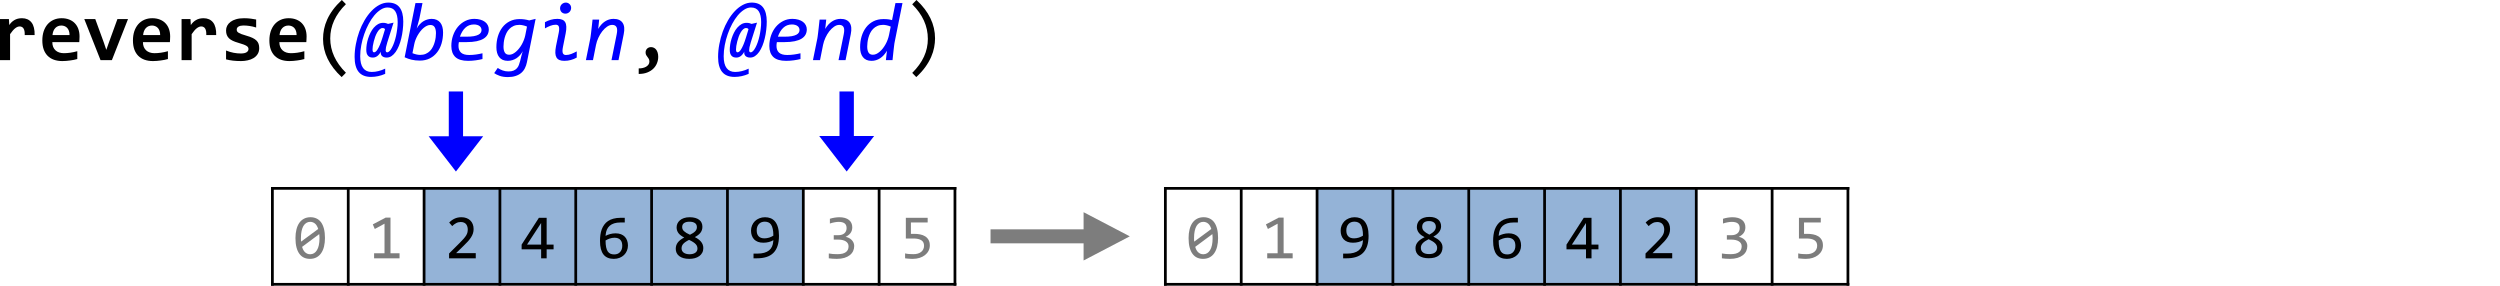 <?xml version="1.0" encoding="UTF-8" standalone="no"?>
<svg
   xmlns:dc="http://purl.org/dc/elements/1.1/"
   xmlns:cc="http://creativecommons.org/ns#"
   xmlns:rdf="http://www.w3.org/1999/02/22-rdf-syntax-ns#"
   xmlns:svg="http://www.w3.org/2000/svg"
   xmlns="http://www.w3.org/2000/svg"
   xmlns:xlink="http://www.w3.org/1999/xlink"
   xmlns:sodipodi="http://sodipodi.sourceforge.net/DTD/sodipodi-0.dtd"
   xmlns:inkscape="http://www.inkscape.org/namespaces/inkscape"
   width="907.078pt"
   height="103.652pt"
   viewBox="0 0 907.078 103.652"
   version="1.1"
   id="svg307"
   sodipodi:docname="reverse_thumb.svg"
   inkscape:version="0.92.5 (2060ec1f9f, 2020-04-08)">
  <sodipodi:namedview
     pagecolor="#ffffff"
     bordercolor="#666666"
     borderopacity="1"
     objecttolerance="10"
     gridtolerance="10"
     guidetolerance="10"
     inkscape:pageopacity="0"
     inkscape:pageshadow="2"
     inkscape:window-width="640"
     inkscape:window-height="480"
     id="namedview309"
     showgrid="false"
     inkscape:zoom="0.28608281"
     inkscape:cx="591.59918"
     inkscape:cy="-4.2937503"
     inkscape:window-x="72"
     inkscape:window-y="31"
     inkscape:window-maximized="0"
     inkscape:current-layer="svg307" />
  <defs
     id="defs97">
    <g
       id="g92">
      <symbol
         overflow="visible"
         id="glyph0-0"
         style="overflow:visible">
        <path
           style="stroke:none"
           d="M 15.359,-19.141 V 0 H 1.141 v -19.141 z m -2.125,17.188 v -15.25 h -10 v 15.25 z M 12.062,-12.219 c 0,0.543 -0.102,1.039 -0.297,1.484 -0.188,0.449 -0.461,0.84 -0.812,1.172 -0.355,0.324 -0.793,0.578 -1.312,0.766 -0.512,0.18 -1.086,0.266 -1.719,0.266 L 7.844,-6.578 H 5.812 l -0.172,-3.781 H 7.438 c 0.719,0 1.238,-0.16 1.562,-0.484 0.32,-0.32 0.484,-0.707 0.484,-1.156 0,-0.301 -0.074,-0.586 -0.219,-0.859 -0.148,-0.27 -0.375,-0.504 -0.688,-0.703 C 8.273,-13.77 7.883,-13.93 7.406,-14.047 6.938,-14.16 6.379,-14.219 5.734,-14.219 h -0.844 v -2.219 h 0.812 c 1.113,0 2.07,0.121 2.875,0.359 0.801,0.242 1.457,0.559 1.969,0.953 0.52,0.387 0.898,0.836 1.141,1.344 0.25,0.512 0.375,1.031 0.375,1.562 z m -3.641,8.047 c 0,0.211 -0.043,0.406 -0.125,0.594 -0.086,0.188 -0.199,0.355 -0.344,0.5 C 7.805,-2.941 7.633,-2.832 7.438,-2.75 7.25,-2.676 7.051,-2.641 6.844,-2.641 c -0.219,0 -0.43,-0.035 -0.625,-0.109 -0.188,-0.082 -0.355,-0.191 -0.5,-0.328 -0.148,-0.145 -0.262,-0.312 -0.344,-0.5 -0.086,-0.188 -0.125,-0.383 -0.125,-0.594 0,-0.219 0.039,-0.422 0.125,-0.609 0.082,-0.188 0.195,-0.348 0.344,-0.484 0.145,-0.145 0.312,-0.258 0.5,-0.344 0.195,-0.082 0.406,-0.125 0.625,-0.125 0.207,0 0.406,0.043 0.594,0.125 0.195,0.086 0.367,0.199 0.516,0.344 0.145,0.137 0.258,0.297 0.344,0.484 0.082,0.188 0.125,0.391 0.125,0.609 z m 0,0"
           id="path2"
           inkscape:connector-curvature="0" />
      </symbol>
      <symbol
         overflow="visible"
         id="glyph0-1"
         style="overflow:visible">
        <path
           style="stroke:none"
           d="m 11.609,-9.094 c 0.02,-0.562 -0.008,-1.035 -0.078,-1.422 -0.074,-0.395 -0.195,-0.719 -0.359,-0.969 -0.156,-0.25 -0.355,-0.43 -0.594,-0.547 -0.23,-0.125 -0.496,-0.188 -0.797,-0.188 -0.523,0 -1.062,0.219 -1.625,0.656 -0.562,0.438 -1.184,1.152 -1.859,2.141 V 0 H 2.641 V -14.891 H 5.875 L 6,-12.719 c 0.25,-0.375 0.523,-0.711 0.828,-1.016 0.312,-0.301 0.656,-0.562 1.031,-0.781 0.375,-0.227 0.789,-0.398 1.25,-0.516 0.457,-0.113 0.961,-0.172 1.516,-0.172 0.75,0 1.41,0.133 1.984,0.391 0.582,0.262 1.07,0.648 1.469,1.156 0.395,0.5 0.688,1.137 0.875,1.906 0.195,0.762 0.281,1.648 0.25,2.656 z m 0,0"
           id="path5"
           inkscape:connector-curvature="0" />
      </symbol>
      <symbol
         overflow="visible"
         id="glyph0-2"
         style="overflow:visible">
        <path
           style="stroke:none"
           d="m 15,-8.578 c 0,0.242 -0.012,0.559 -0.031,0.953 -0.012,0.387 -0.031,0.75 -0.062,1.094 H 5.125 c 0,0.656 0.098,1.234 0.297,1.734 0.207,0.492 0.492,0.906 0.859,1.25 0.363,0.336 0.801,0.59 1.312,0.766 0.508,0.18 1.078,0.266 1.703,0.266 0.727,0 1.504,-0.055 2.328,-0.172 0.82,-0.113 1.676,-0.297 2.562,-0.547 v 2.844 c -0.375,0.105 -0.789,0.203 -1.234,0.297 -0.449,0.086 -0.906,0.156 -1.375,0.219 -0.469,0.07 -0.945,0.125 -1.422,0.156 -0.48,0.039 -0.945,0.062 -1.391,0.062 -1.137,0 -2.156,-0.164 -3.062,-0.484 C 4.805,-0.461 4.047,-0.938 3.422,-1.562 2.797,-2.195 2.316,-2.977 1.984,-3.906 1.66,-4.832 1.5,-5.91 1.5,-7.141 c 0,-1.207 0.16,-2.305 0.484,-3.297 0.332,-0.988 0.801,-1.836 1.406,-2.547 0.613,-0.707 1.352,-1.254 2.219,-1.641 0.863,-0.383 1.828,-0.578 2.891,-0.578 1.051,0 1.984,0.168 2.797,0.5 0.812,0.324 1.488,0.777 2.031,1.359 0.551,0.586 0.969,1.281 1.25,2.094 C 14.859,-10.438 15,-9.547 15,-8.578 Z M 11.375,-9.094 c 0,-0.582 -0.078,-1.094 -0.234,-1.531 -0.156,-0.438 -0.371,-0.797 -0.641,-1.078 -0.262,-0.281 -0.574,-0.488 -0.938,-0.625 -0.355,-0.145 -0.734,-0.219 -1.141,-0.219 -0.898,0 -1.637,0.305 -2.219,0.906 C 5.629,-11.035 5.289,-10.188 5.188,-9.094 Z m 0,0"
           id="path8"
           inkscape:connector-curvature="0" />
      </symbol>
      <symbol
         overflow="visible"
         id="glyph0-3"
         style="overflow:visible">
        <path
           style="stroke:none"
           d="m 10.359,0 h -4.125 L 0.344,-14.891 h 3.984 l 3.078,8.438 0.922,2.734 0.922,-2.609 3.109,-8.562 h 3.844 z m 0,0"
           id="path11"
           inkscape:connector-curvature="0" />
      </symbol>
      <symbol
         overflow="visible"
         id="glyph0-4"
         style="overflow:visible">
        <path
           style="stroke:none"
           d="m 14.312,-4.375 c 0,0.844 -0.188,1.57 -0.562,2.172 -0.375,0.605 -0.875,1.094 -1.5,1.469 -0.617,0.375 -1.32,0.648 -2.109,0.812 C 9.359,0.254 8.555,0.344 7.734,0.344 6.641,0.344 5.648,0.289 4.766,0.188 3.891,0.082 3.062,-0.066 2.281,-0.266 v -3.219 c 0.914,0.375 1.832,0.652 2.75,0.828 0.914,0.168 1.781,0.25 2.594,0.25 0.938,0 1.633,-0.145 2.094,-0.438 0.469,-0.301 0.703,-0.691 0.703,-1.172 0,-0.219 -0.055,-0.422 -0.156,-0.609 C 10.172,-4.812 9.988,-4.988 9.719,-5.156 9.445,-5.332 9.066,-5.508 8.578,-5.688 8.098,-5.875 7.461,-6.078 6.672,-6.297 5.93,-6.504 5.285,-6.738 4.734,-7 4.18,-7.258 3.723,-7.562 3.359,-7.906 3.004,-8.258 2.734,-8.664 2.547,-9.125 2.367,-9.594 2.281,-10.141 2.281,-10.766 c 0,-0.602 0.133,-1.172 0.406,-1.703 0.281,-0.539 0.691,-1.016 1.234,-1.422 0.539,-0.406 1.211,-0.723 2.016,-0.953 0.812,-0.238 1.766,-0.359 2.859,-0.359 0.938,0 1.766,0.055 2.484,0.156 0.719,0.094 1.359,0.199 1.922,0.312 v 2.906 c -0.855,-0.27 -1.656,-0.457 -2.406,-0.562 -0.742,-0.113 -1.48,-0.172 -2.219,-0.172 -0.73,0 -1.32,0.133 -1.766,0.391 -0.438,0.262 -0.656,0.625 -0.656,1.094 0,0.23 0.039,0.434 0.125,0.609 0.094,0.18 0.266,0.352 0.516,0.516 0.258,0.156 0.617,0.328 1.078,0.516 0.469,0.18 1.086,0.375 1.859,0.594 0.852,0.242 1.57,0.5 2.156,0.781 0.594,0.281 1.066,0.602 1.422,0.953 0.352,0.344 0.609,0.742 0.766,1.188 0.156,0.449 0.234,0.965 0.234,1.547 z m 0,0"
           id="path14"
           inkscape:connector-curvature="0" />
      </symbol>
      <symbol
         overflow="visible"
         id="glyph1-0"
         style="overflow:visible">
        <path
           style="stroke:none"
           d="M 15.203,-19.141 V 0 H 1.297 v -19.141 z m -1.375,17.797 v -16.438 h -11.188 v 16.438 z m -2.125,-10.906 c 0,0.438 -0.078,0.867 -0.234,1.281 -0.156,0.418 -0.398,0.789 -0.719,1.109 -0.324,0.312 -0.734,0.57 -1.234,0.766 -0.5,0.188 -1.105,0.281 -1.812,0.281 L 7.641,-6.5 H 6.188 l -0.094,-3.703 h 1.672 c 1.406,0 2.109,-0.633 2.109,-1.906 0,-0.445 -0.105,-0.844 -0.312,-1.188 -0.199,-0.352 -0.484,-0.656 -0.859,-0.906 -0.375,-0.25 -0.824,-0.438 -1.344,-0.562 -0.523,-0.133 -1.094,-0.203 -1.719,-0.203 H 5.125 v -1.469 h 0.609 c 1.02,0 1.898,0.125 2.641,0.375 0.75,0.25 1.367,0.574 1.859,0.969 0.5,0.398 0.867,0.844 1.109,1.344 0.238,0.5 0.359,1 0.359,1.5 z M 6.906,-5.188 c 0.352,0 0.648,0.125 0.891,0.375 0.238,0.25 0.359,0.559 0.359,0.922 0,0.168 -0.031,0.328 -0.094,0.484 C 8,-3.25 7.91,-3.113 7.797,-3 c -0.117,0.105 -0.25,0.195 -0.406,0.266 -0.156,0.062 -0.32,0.094 -0.484,0.094 -0.18,0 -0.344,-0.031 -0.5,-0.094 C 6.258,-2.805 6.129,-2.895 6.016,-3 5.898,-3.113 5.805,-3.25 5.734,-3.406 c -0.062,-0.156 -0.094,-0.316 -0.094,-0.484 0,-0.176 0.031,-0.344 0.094,-0.5 0.07,-0.156 0.164,-0.289 0.281,-0.406 0.113,-0.125 0.242,-0.219 0.391,-0.281 0.156,-0.07 0.32,-0.109 0.5,-0.109 z m 0,0"
           id="path17"
           inkscape:connector-curvature="0" />
      </symbol>
      <symbol
         overflow="visible"
         id="glyph1-1"
         style="overflow:visible">
        <path
           style="stroke:none"
           d="m 11.141,6.156 c -4.5,-4.18 -6.75,-8.785 -6.75,-13.828 0,-1.188 0.117,-2.367 0.359,-3.547 0.238,-1.176 0.625,-2.352 1.156,-3.531 0.531,-1.188 1.234,-2.367 2.109,-3.547 0.875,-1.176 1.938,-2.348 3.188,-3.516 l 1.484,1.516 C 8.895,-16.555 7,-12.41 7,-7.859 c 0,2.262 0.477,4.438 1.438,6.531 0.957,2.082 2.375,4.051 4.25,5.906 z m 0,0"
           id="path20"
           inkscape:connector-curvature="0" />
      </symbol>
      <symbol
         overflow="visible"
         id="glyph1-2"
         style="overflow:visible">
        <path
           style="stroke:none"
           d="M 3.484,3 C 3.984,3.02 4.469,2.973 4.938,2.859 5.406,2.754 5.816,2.598 6.172,2.391 6.523,2.18 6.812,1.922 7.031,1.609 7.25,1.297 7.359,0.941 7.359,0.547 c 0,-0.418 -0.074,-0.75 -0.219,-1 C 6.992,-0.703 6.832,-0.938 6.656,-1.156 6.488,-1.375 6.332,-1.602 6.188,-1.844 6.051,-2.094 5.984,-2.422 5.984,-2.828 5.984,-3.035 6.02,-3.25 6.094,-3.469 6.176,-3.695 6.297,-3.898 6.453,-4.078 6.609,-4.266 6.812,-4.414 7.062,-4.531 c 0.25,-0.125 0.547,-0.188 0.891,-0.188 0.344,0 0.672,0.074 0.984,0.219 0.32,0.137 0.602,0.355 0.844,0.656 0.238,0.293 0.426,0.656 0.562,1.094 0.145,0.438 0.219,0.953 0.219,1.547 0,0.812 -0.152,1.586 -0.453,2.328 C 9.816,1.875 9.375,2.535 8.781,3.109 8.188,3.691 7.445,4.156 6.562,4.5 5.688,4.844 4.66,5.016 3.484,5.016 Z m 0,0"
           id="path23"
           inkscape:connector-curvature="0" />
      </symbol>
      <symbol
         overflow="visible"
         id="glyph1-3"
         style="overflow:visible">
        <path
           style="stroke:none"
           d=""
           id="path26"
           inkscape:connector-curvature="0" />
      </symbol>
      <symbol
         overflow="visible"
         id="glyph1-4"
         style="overflow:visible">
        <path
           style="stroke:none"
           d="m 5.344,-21.812 c 4.5,4.168 6.75,8.809 6.75,13.922 0,1.055 -0.109,2.148 -0.328,3.281 -0.211,1.125 -0.574,2.281 -1.094,3.469 C 10.16,0.047 9.469,1.25 8.594,2.469 7.719,3.695 6.613,4.926 5.281,6.156 L 3.812,4.641 c 1.906,-1.887 3.328,-3.855 4.266,-5.906 0.938,-2.051 1.406,-4.195 1.406,-6.438 0,-4.645 -1.891,-8.828 -5.672,-12.547 z m 0,0"
           id="path29"
           inkscape:connector-curvature="0" />
      </symbol>
      <symbol
         overflow="visible"
         id="glyph2-0"
         style="overflow:visible">
        <path
           style="stroke:none"
           d="M 17.516,-19.141 13.719,0 H -0.203 l 3.812,-19.141 z M 12.594,-1.344 15.859,-17.781 H 4.672 L 1.406,-1.344 Z M 7.438,-6.5 H 5.984 l 0.625,-3.703 h 1.375 c 0.551,0 1.008,-0.078 1.375,-0.234 0.375,-0.156 0.664,-0.352 0.875,-0.594 0.207,-0.238 0.352,-0.5 0.438,-0.781 0.082,-0.289 0.125,-0.562 0.125,-0.812 0,-0.375 -0.086,-0.703 -0.25,-0.984 -0.168,-0.289 -0.406,-0.535 -0.719,-0.734 C 9.523,-14.551 9.156,-14.707 8.719,-14.812 8.289,-14.914 7.805,-14.969 7.266,-14.969 H 6.609 L 6.875,-16.438 h 0.562 c 0.906,0 1.688,0.102 2.344,0.297 0.656,0.199 1.195,0.465 1.625,0.797 0.426,0.336 0.738,0.727 0.938,1.172 0.207,0.449 0.312,0.914 0.312,1.391 0,0.438 -0.086,0.891 -0.25,1.359 -0.168,0.469 -0.438,0.898 -0.812,1.281 -0.367,0.387 -0.844,0.703 -1.438,0.953 -0.594,0.25 -1.328,0.375 -2.203,0.375 z m -1.219,1.312 c 0.352,0 0.645,0.125 0.875,0.375 0.227,0.25 0.344,0.547 0.344,0.891 0,0.18 -0.039,0.344 -0.109,0.5 -0.074,0.156 -0.172,0.293 -0.297,0.406 -0.117,0.117 -0.25,0.211 -0.406,0.281 -0.156,0.062 -0.324,0.094 -0.5,0.094 -0.367,0 -0.664,-0.117 -0.891,-0.359 -0.23,-0.25 -0.344,-0.539 -0.344,-0.875 0,-0.176 0.031,-0.344 0.094,-0.5 0.07,-0.164 0.172,-0.305 0.297,-0.422 0.125,-0.125 0.266,-0.219 0.422,-0.281 C 5.867,-5.148 6.039,-5.188 6.219,-5.188 Z m 0,0"
           id="path32"
           inkscape:connector-curvature="0" />
      </symbol>
      <symbol
         overflow="visible"
         id="glyph2-1"
         style="overflow:visible">
        <path
           style="stroke:none"
           d="m 17.062,-14 c 0,1 -0.062,2.023 -0.188,3.062 -0.117,1.043 -0.293,2.047 -0.531,3.016 -0.23,0.969 -0.516,1.883 -0.859,2.734 -0.344,0.844 -0.742,1.586 -1.188,2.219 -0.449,0.637 -0.945,1.137 -1.484,1.5 -0.543,0.367 -1.133,0.547 -1.766,0.547 -0.43,0 -0.793,-0.062 -1.094,-0.188 -0.293,-0.125 -0.523,-0.285 -0.688,-0.484 C 9.098,-1.801 8.984,-2.035 8.922,-2.297 8.867,-2.555 8.875,-2.82 8.938,-3.094 c -0.406,0.75 -0.855,1.305 -1.344,1.656 -0.48,0.344 -1,0.516 -1.562,0.516 C 5.688,-0.922 5.363,-0.969 5.062,-1.062 4.77,-1.164 4.52,-1.328 4.312,-1.547 4.102,-1.766 3.938,-2.051 3.812,-2.406 3.695,-2.77 3.641,-3.219 3.641,-3.75 c 0,-0.582 0.051,-1.227 0.156,-1.938 0.113,-0.719 0.285,-1.438 0.516,-2.156 0.227,-0.727 0.516,-1.43 0.859,-2.109 0.344,-0.688 0.738,-1.289 1.188,-1.812 0.457,-0.531 0.969,-0.957 1.531,-1.281 0.57,-0.32 1.191,-0.484 1.859,-0.484 0.426,0 0.797,0.047 1.109,0.141 0.32,0.086 0.551,0.168 0.688,0.25 L 13.531,-13.594 11.25,-6.391 c -0.211,0.68 -0.359,1.246 -0.453,1.703 -0.086,0.449 -0.125,0.812 -0.125,1.094 0.008,0.281 0.062,0.48 0.156,0.594 0.102,0.117 0.234,0.172 0.391,0.172 0.289,0 0.586,-0.156 0.891,-0.469 0.301,-0.32 0.594,-0.754 0.875,-1.297 0.289,-0.551 0.562,-1.188 0.812,-1.906 0.25,-0.727 0.461,-1.492 0.641,-2.297 0.176,-0.812 0.316,-1.645 0.422,-2.5 0.113,-0.852 0.172,-1.688 0.172,-2.5 0,-1.727 -0.297,-3.039 -0.891,-3.938 -0.586,-0.906 -1.516,-1.359 -2.797,-1.359 -0.824,0 -1.641,0.262 -2.453,0.781 -0.812,0.512 -1.59,1.203 -2.328,2.078 -0.73,0.875 -1.406,1.898 -2.031,3.062 -0.625,1.168 -1.168,2.406 -1.625,3.719 -0.461,1.305 -0.82,2.648 -1.078,4.031 -0.262,1.375 -0.391,2.715 -0.391,4.016 0,1.926 0.352,3.359 1.062,4.297 0.707,0.938 1.734,1.406 3.078,1.406 0.438,0 0.852,-0.027 1.25,-0.078 C 7.234,4.164 7.633,4.086 8.031,3.984 8.426,3.891 8.828,3.77 9.234,3.625 9.641,3.477 10.062,3.301 10.5,3.094 V 4.984 C 8.801,5.723 7.094,6.094 5.375,6.094 c -2.012,0 -3.512,-0.605 -4.5,-1.812 -0.977,-1.211 -1.469,-3.016 -1.469,-5.422 0,-1.531 0.152,-3.078 0.453,-4.641 0.289,-1.57 0.703,-3.094 1.234,-4.562 0.531,-1.469 1.172,-2.836 1.922,-4.109 0.75,-1.281 1.578,-2.395 2.484,-3.344 0.906,-0.957 1.875,-1.707 2.906,-2.25 1.039,-0.551 2.109,-0.828 3.203,-0.828 1.852,0 3.223,0.586 4.109,1.75 0.895,1.156 1.344,2.867 1.344,5.125 z m -6.625,2.812 c -0.055,-0.125 -0.148,-0.227 -0.281,-0.312 -0.137,-0.094 -0.344,-0.141 -0.625,-0.141 -0.355,0 -0.695,0.148 -1.016,0.438 -0.324,0.281 -0.621,0.656 -0.891,1.125 -0.273,0.461 -0.516,0.98 -0.734,1.562 -0.211,0.586 -0.387,1.164 -0.531,1.734 -0.148,0.574 -0.262,1.121 -0.344,1.641 C 5.941,-4.629 5.906,-4.207 5.906,-3.875 c 0,0.375 0.047,0.648 0.141,0.812 0.094,0.156 0.234,0.234 0.422,0.234 0.164,0 0.359,-0.078 0.578,-0.234 C 7.266,-3.219 7.5,-3.5 7.75,-3.906 8.008,-4.312 8.285,-4.859 8.578,-5.547 8.879,-6.242 9.195,-7.133 9.531,-8.219 Z m 0,0"
           id="path35"
           inkscape:connector-curvature="0" />
      </symbol>
      <symbol
         overflow="visible"
         id="glyph2-2"
         style="overflow:visible">
        <path
           style="stroke:none"
           d="m 6.578,0.172 c -1.074,0 -2.062,-0.105 -2.969,-0.312 C 2.711,-0.359 1.863,-0.656 1.062,-1.031 L 4.984,-20.703 H 7.531 L 6.391,-15 5.438,-11.453 c 0.301,-0.551 0.645,-1.039 1.031,-1.469 0.395,-0.438 0.82,-0.805 1.281,-1.109 0.469,-0.301 0.961,-0.531 1.484,-0.688 0.52,-0.164 1.062,-0.25 1.625,-0.25 0.695,0 1.305,0.121 1.828,0.359 0.531,0.242 0.961,0.574 1.297,1 0.344,0.43 0.598,0.949 0.766,1.562 0.164,0.605 0.25,1.281 0.25,2.031 0,1.406 -0.184,2.73 -0.547,3.969 -0.367,1.23 -0.906,2.309 -1.625,3.234 -0.711,0.918 -1.59,1.648 -2.641,2.188 -1.055,0.531 -2.258,0.797 -3.609,0.797 z m 5.844,-9.953 c 0,-0.938 -0.164,-1.664 -0.484,-2.188 -0.312,-0.52 -0.828,-0.781 -1.547,-0.781 -0.43,0 -0.852,0.102 -1.266,0.297 -0.418,0.199 -0.828,0.469 -1.234,0.812 C 7.492,-11.305 7.113,-10.906 6.75,-10.438 6.395,-9.977 6.066,-9.488 5.766,-8.969 5.473,-8.445 5.219,-7.906 5,-7.344 4.789,-6.789 4.633,-6.242 4.531,-5.703 l -0.641,3.188 c 0.457,0.188 0.93,0.34 1.422,0.453 0.488,0.117 0.941,0.172 1.359,0.172 0.789,0 1.484,-0.133 2.078,-0.406 0.602,-0.27 1.113,-0.625 1.531,-1.062 0.426,-0.445 0.773,-0.953 1.047,-1.516 0.281,-0.57 0.5,-1.148 0.656,-1.734 0.164,-0.582 0.281,-1.148 0.344,-1.703 0.062,-0.551 0.094,-1.039 0.094,-1.469 z m 0,0"
           id="path38"
           inkscape:connector-curvature="0" />
      </symbol>
      <symbol
         overflow="visible"
         id="glyph2-3"
         style="overflow:visible">
        <path
           style="stroke:none"
           d="m 4.234,-6.531 c -0.055,0.25 -0.09,0.492 -0.109,0.719 -0.023,0.219 -0.031,0.438 -0.031,0.656 0,1.062 0.312,1.883 0.938,2.453 0.633,0.562 1.617,0.844 2.953,0.844 0.852,0 1.703,-0.062 2.547,-0.188 0.852,-0.125 1.609,-0.27 2.266,-0.438 v 2.094 c -0.73,0.188 -1.555,0.344 -2.469,0.469 -0.906,0.125 -1.828,0.188 -2.766,0.188 -2.074,0 -3.605,-0.457 -4.594,-1.375 C 1.988,-2.035 1.5,-3.375 1.5,-5.125 c 0,-1.352 0.207,-2.625 0.625,-3.812 0.414,-1.188 0.992,-2.227 1.734,-3.125 0.75,-0.895 1.633,-1.602 2.656,-2.125 1.02,-0.52 2.129,-0.781 3.328,-0.781 0.832,0 1.57,0.102 2.219,0.297 0.645,0.188 1.191,0.453 1.641,0.797 0.457,0.344 0.801,0.75 1.031,1.219 0.238,0.461 0.359,0.961 0.359,1.5 0,0.699 -0.152,1.336 -0.453,1.906 -0.305,0.562 -0.777,1.047 -1.422,1.453 -0.648,0.406 -1.484,0.719 -2.516,0.938 -1.023,0.219 -2.262,0.328 -3.719,0.328 z M 6.953,-8.5 c 1.082,0 1.977,-0.062 2.688,-0.188 0.707,-0.133 1.27,-0.312 1.688,-0.531 0.414,-0.227 0.707,-0.488 0.875,-0.781 0.164,-0.289 0.25,-0.594 0.25,-0.906 0,-0.281 -0.059,-0.539 -0.172,-0.781 -0.105,-0.25 -0.273,-0.461 -0.5,-0.641 -0.23,-0.188 -0.516,-0.332 -0.859,-0.438 -0.344,-0.113 -0.75,-0.172 -1.219,-0.172 -0.637,0 -1.219,0.105 -1.75,0.312 -0.523,0.211 -0.992,0.512 -1.406,0.906 C 6.129,-11.332 5.758,-10.863 5.438,-10.312 5.113,-9.77 4.836,-9.164 4.609,-8.5 Z m 0,0"
           id="path41"
           inkscape:connector-curvature="0" />
      </symbol>
      <symbol
         overflow="visible"
         id="glyph2-4"
         style="overflow:visible">
        <path
           style="stroke:none"
           d="m 9.969,0.297 c 0.145,-0.633 0.297,-1.25 0.453,-1.844 0.164,-0.602 0.328,-1.164 0.484,-1.688 -0.293,0.543 -0.637,1.031 -1.031,1.469 -0.398,0.438 -0.824,0.809 -1.281,1.109 -0.461,0.293 -0.953,0.516 -1.484,0.672 -0.523,0.164 -1.059,0.25 -1.609,0.25 -0.711,0 -1.324,-0.117 -1.844,-0.344 C 3.133,-0.316 2.703,-0.656 2.359,-1.094 2.016,-1.531 1.758,-2.051 1.594,-2.656 c -0.168,-0.602 -0.25,-1.273 -0.25,-2.016 0,-1.406 0.18,-2.723 0.547,-3.953 0.375,-1.238 0.914,-2.32 1.625,-3.25 0.707,-0.926 1.586,-1.66 2.641,-2.203 1.051,-0.539 2.258,-0.812 3.625,-0.812 0.633,0 1.238,0.043 1.812,0.125 0.582,0.086 1.133,0.203 1.656,0.359 l 2.328,-0.562 -3.156,15.75 C 12.266,1.57 12.02,2.289 11.688,2.938 11.363,3.594 10.922,4.16 10.359,4.641 9.805,5.117 9.125,5.488 8.312,5.75 7.508,6.02 6.578,6.156 5.516,6.156 4.367,6.156 3.375,6.004 2.531,5.703 1.695,5.398 1.035,5.07 0.547,4.719 l 1.281,-1.875 c 0.562,0.375 1.16,0.676 1.797,0.906 0.633,0.238 1.336,0.359 2.109,0.359 0.758,0 1.379,-0.105 1.859,-0.312 C 8.082,3.586 8.484,3.305 8.797,2.953 9.109,2.609 9.348,2.207 9.516,1.75 9.691,1.289 9.844,0.805 9.969,0.297 Z m -6.047,-5.219 c 0,0.93 0.16,1.656 0.484,2.188 0.32,0.523 0.848,0.781 1.578,0.781 0.414,0 0.832,-0.094 1.25,-0.281 0.414,-0.195 0.82,-0.469 1.219,-0.812 0.395,-0.344 0.773,-0.742 1.141,-1.203 0.363,-0.457 0.691,-0.945 0.984,-1.469 0.289,-0.52 0.539,-1.055 0.75,-1.609 0.219,-0.562 0.383,-1.117 0.5,-1.672 l 0.625,-3.172 c -0.461,-0.195 -0.934,-0.348 -1.422,-0.453 -0.48,-0.113 -0.922,-0.172 -1.328,-0.172 -0.805,0 -1.508,0.137 -2.109,0.406 -0.594,0.273 -1.105,0.625 -1.531,1.062 -0.43,0.438 -0.781,0.938 -1.062,1.5 C 4.727,-9.266 4.508,-8.688 4.344,-8.094 4.188,-7.508 4.078,-6.938 4.016,-6.375 c -0.062,0.555 -0.094,1.039 -0.094,1.453 z m 0,0"
           id="path44"
           inkscape:connector-curvature="0" />
      </symbol>
      <symbol
         overflow="visible"
         id="glyph2-5"
         style="overflow:visible">
        <path
           style="stroke:none"
           d="m 7.953,-18.781 c 0,-0.301 0.051,-0.578 0.156,-0.828 0.113,-0.258 0.266,-0.477 0.453,-0.656 0.188,-0.188 0.406,-0.332 0.656,-0.438 0.258,-0.113 0.535,-0.172 0.828,-0.172 0.281,0 0.535,0.055 0.766,0.156 0.238,0.105 0.441,0.246 0.609,0.422 0.176,0.168 0.312,0.371 0.406,0.609 0.094,0.23 0.141,0.477 0.141,0.734 0,0.305 -0.059,0.586 -0.172,0.844 -0.105,0.25 -0.25,0.469 -0.438,0.656 -0.188,0.18 -0.414,0.324 -0.672,0.438 -0.25,0.105 -0.523,0.156 -0.812,0.156 -0.281,0 -0.543,-0.051 -0.781,-0.156 -0.242,-0.102 -0.445,-0.238 -0.609,-0.406 C 8.316,-17.598 8.188,-17.801 8.094,-18.031 8,-18.27 7.953,-18.52 7.953,-18.781 Z M 14,-0.922 c -0.668,0.375 -1.375,0.668 -2.125,0.875 -0.75,0.207 -1.547,0.312 -2.391,0.312 -0.699,0 -1.281,-0.102 -1.75,-0.297 C 7.266,-0.227 6.906,-0.535 6.656,-0.953 6.406,-1.379 6.266,-1.926 6.234,-2.594 6.211,-3.258 6.289,-4.066 6.469,-5.016 l 1,-4.922 c 0.113,-0.551 0.164,-1.016 0.156,-1.391 0,-0.375 -0.047,-0.672 -0.141,-0.891 -0.094,-0.227 -0.242,-0.391 -0.438,-0.484 -0.188,-0.094 -0.406,-0.141 -0.656,-0.141 -0.668,0 -1.324,0.133 -1.969,0.391 -0.648,0.25 -1.297,0.562 -1.953,0.938 v -2.25 c 0.664,-0.375 1.375,-0.664 2.125,-0.875 0.75,-0.219 1.547,-0.328 2.391,-0.328 0.695,0 1.281,0.102 1.75,0.297 0.469,0.188 0.828,0.496 1.078,0.922 0.25,0.43 0.383,0.977 0.406,1.641 0.031,0.656 -0.047,1.461 -0.234,2.406 L 9,-4.781 c -0.117,0.574 -0.172,1.047 -0.172,1.422 0,0.367 0.051,0.664 0.156,0.891 0.102,0.219 0.25,0.375 0.438,0.469 0.188,0.094 0.406,0.141 0.656,0.141 0.664,0 1.32,-0.129 1.969,-0.391 C 12.691,-2.508 13.344,-2.816 14,-3.172 Z m 0,0"
           id="path47"
           inkscape:connector-curvature="0" />
      </symbol>
      <symbol
         overflow="visible"
         id="glyph2-6"
         style="overflow:visible">
        <path
           style="stroke:none"
           d="m 2.438,-7.953 c 0.031,-0.188 0.066,-0.43 0.109,-0.734 0.051,-0.301 0.102,-0.707 0.156,-1.219 0.062,-0.508 0.133,-1.156 0.219,-1.938 0.094,-0.781 0.195,-1.734 0.312,-2.859 h 2.406 L 5.281,-11.312 c 0.676,-1.176 1.488,-2.078 2.438,-2.703 0.957,-0.633 1.992,-0.953 3.109,-0.953 1.551,0 2.648,0.469 3.297,1.406 0.656,0.938 0.797,2.32 0.422,4.141 L 12.656,0 H 10.109 L 12,-9.391 c 0.238,-1.188 0.219,-2.047 -0.062,-2.578 -0.273,-0.539 -0.797,-0.812 -1.578,-0.812 -0.625,0 -1.25,0.219 -1.875,0.656 C 7.867,-11.695 7.289,-11.141 6.75,-10.453 6.219,-9.766 5.754,-8.988 5.359,-8.125 4.961,-7.27 4.676,-6.41 4.5,-5.547 L 3.391,0 h -2.562 z m 0,0"
           id="path50"
           inkscape:connector-curvature="0" />
      </symbol>
      <symbol
         overflow="visible"
         id="glyph2-7"
         style="overflow:visible">
        <path
           style="stroke:none"
           d="m 9.781,-14.891 c 0.707,0 1.301,0.031 1.781,0.094 0.488,0.062 0.945,0.156 1.375,0.281 l 1.234,-6.188 H 16.719 L 13.922,-6.75 c -0.043,0.188 -0.09,0.434 -0.141,0.734 -0.043,0.305 -0.094,0.711 -0.156,1.219 -0.055,0.512 -0.125,1.156 -0.219,1.938 C 13.32,-2.086 13.223,-1.133 13.109,0 h -2.406 l 0.375,-3.391 c -0.68,1.18 -1.5,2.086 -2.469,2.719 -0.961,0.625 -1.996,0.938 -3.109,0.938 -0.711,0 -1.324,-0.117 -1.844,-0.344 C 3.133,-0.316 2.703,-0.656 2.359,-1.094 2.016,-1.531 1.758,-2.051 1.594,-2.656 c -0.168,-0.602 -0.25,-1.273 -0.25,-2.016 0,-1.406 0.18,-2.723 0.547,-3.953 0.375,-1.238 0.914,-2.32 1.625,-3.25 0.707,-0.926 1.586,-1.66 2.641,-2.203 1.051,-0.539 2.258,-0.812 3.625,-0.812 z m -5.859,9.969 c 0,0.93 0.16,1.656 0.484,2.188 0.32,0.523 0.848,0.781 1.578,0.781 0.414,0 0.832,-0.094 1.25,-0.281 0.414,-0.195 0.82,-0.469 1.219,-0.812 0.406,-0.344 0.785,-0.742 1.141,-1.203 0.363,-0.469 0.691,-0.969 0.984,-1.5 0.301,-0.531 0.555,-1.086 0.766,-1.672 0.219,-0.582 0.383,-1.16 0.5,-1.734 l 0.609,-3.016 c -0.461,-0.195 -0.934,-0.348 -1.422,-0.453 -0.48,-0.113 -0.922,-0.172 -1.328,-0.172 -0.805,0 -1.508,0.137 -2.109,0.406 -0.594,0.273 -1.105,0.625 -1.531,1.062 -0.43,0.438 -0.781,0.938 -1.062,1.5 C 4.727,-9.266 4.508,-8.688 4.344,-8.094 4.188,-7.508 4.078,-6.938 4.016,-6.375 c -0.062,0.555 -0.094,1.039 -0.094,1.453 z m 0,0"
           id="path53"
           inkscape:connector-curvature="0" />
      </symbol>
      <symbol
         overflow="visible"
         id="glyph3-0"
         style="overflow:visible">
        <path
           style="stroke:none"
           d="M 11.688,-14.703 V 0 H 0.984 V -14.703 Z M 10.625,-1.031 v -12.625 H 2.031 v 12.625 z m -1.641,-8.375 c 0,0.336 -0.062,0.664 -0.188,0.984 C 8.68,-8.098 8.5,-7.816 8.25,-7.578 8.008,-7.336 7.695,-7.145 7.312,-7 6.926,-6.852 6.461,-6.781 5.922,-6.781 L 5.875,-5 H 4.75 L 4.688,-7.828 h 1.281 c 1.07,0 1.609,-0.492 1.609,-1.484 0,-0.332 -0.078,-0.633 -0.234,-0.906 -0.156,-0.27 -0.383,-0.5 -0.672,-0.688 -0.281,-0.195 -0.625,-0.344 -1.031,-0.438 C 5.242,-11.445 4.805,-11.5 4.328,-11.5 H 3.938 v -1.125 h 0.469 c 0.781,0 1.457,0.102 2.031,0.297 0.57,0.188 1.047,0.434 1.422,0.734 0.383,0.305 0.664,0.648 0.844,1.031 0.188,0.387 0.281,0.773 0.281,1.156 z m -3.688,5.422 c 0.281,0 0.508,0.102 0.688,0.297 0.188,0.188 0.281,0.418 0.281,0.688 0,0.137 -0.027,0.266 -0.078,0.391 -0.043,0.117 -0.109,0.215 -0.203,0.297 -0.086,0.086 -0.188,0.152 -0.312,0.203 -0.117,0.055 -0.242,0.078 -0.375,0.078 -0.137,0 -0.262,-0.023 -0.375,-0.078 C 4.805,-2.16 4.703,-2.227 4.609,-2.312 4.523,-2.395 4.457,-2.492 4.406,-2.609 4.352,-2.734 4.328,-2.863 4.328,-3 c 0,-0.133 0.023,-0.258 0.078,-0.375 0.051,-0.125 0.117,-0.227 0.203,-0.312 0.094,-0.094 0.195,-0.164 0.312,-0.219 0.113,-0.051 0.238,-0.078 0.375,-0.078 z m 0,0"
           id="path56"
           inkscape:connector-curvature="0" />
      </symbol>
      <symbol
         overflow="visible"
         id="glyph3-1"
         style="overflow:visible">
        <path
           style="stroke:none"
           d="m 11.688,-7.344 c 0,1.125 -0.117,2.152 -0.344,3.078 C 11.113,-3.336 10.77,-2.539 10.312,-1.875 9.863,-1.219 9.297,-0.707 8.609,-0.344 7.93,0.02 7.133,0.203 6.219,0.203 c -0.781,0 -1.496,-0.148 -2.141,-0.438 -0.648,-0.301 -1.199,-0.758 -1.656,-1.375 -0.461,-0.613 -0.812,-1.395 -1.062,-2.344 -0.25,-0.957 -0.375,-2.086 -0.375,-3.391 0,-1.125 0.113,-2.148 0.344,-3.078 0.227,-0.938 0.566,-1.734 1.016,-2.391 0.457,-0.664 1.031,-1.18 1.719,-1.547 0.688,-0.363 1.484,-0.547 2.391,-0.547 0.781,0 1.492,0.152 2.141,0.453 0.645,0.293 1.195,0.746 1.656,1.359 0.457,0.617 0.812,1.402 1.062,2.359 0.25,0.949 0.375,2.078 0.375,3.391 z m -1.984,0.062 c 0,-0.25 -0.012,-0.5 -0.031,-0.75 -0.023,-0.258 -0.043,-0.508 -0.062,-0.75 l -6.219,4.625 c 0.113,0.398 0.254,0.762 0.422,1.094 0.176,0.324 0.383,0.605 0.625,0.844 0.25,0.23 0.523,0.414 0.828,0.547 0.312,0.137 0.664,0.203 1.062,0.203 0.508,0 0.973,-0.125 1.391,-0.375 0.414,-0.25 0.77,-0.617 1.062,-1.109 0.301,-0.488 0.531,-1.094 0.688,-1.812 C 9.625,-5.492 9.703,-6.332 9.703,-7.281 Z M 2.969,-7.422 c 0,0.242 0,0.477 0,0.703 0.008,0.23 0.023,0.453 0.047,0.672 l 6.219,-4.594 C 9.117,-11.023 8.973,-11.375 8.797,-11.688 8.629,-12.008 8.426,-12.281 8.188,-12.5 c -0.242,-0.227 -0.516,-0.406 -0.828,-0.531 -0.305,-0.133 -0.648,-0.203 -1.031,-0.203 -0.5,0 -0.961,0.125 -1.375,0.375 -0.418,0.25 -0.777,0.621 -1.078,1.109 -0.293,0.492 -0.516,1.102 -0.672,1.828 -0.156,0.719 -0.234,1.555 -0.234,2.5 z m 0,0"
           id="path59"
           inkscape:connector-curvature="0" />
      </symbol>
      <symbol
         overflow="visible"
         id="glyph3-2"
         style="overflow:visible">
        <path
           style="stroke:none"
           d="M 11.219,0 H 1.984 v -1.828 h 3.781 V -12.562 l -3.531,1.922 -0.719,-1.672 4.688,-2.469 H 7.938 v 12.953 h 3.281 z m 0,0"
           id="path62"
           inkscape:connector-curvature="0" />
      </symbol>
      <symbol
         overflow="visible"
         id="glyph3-3"
         style="overflow:visible">
        <path
           style="stroke:none"
           d="m 11.344,0 h -9.688 v -1.75 l 3.797,-3.781 c 0.625,-0.613 1.129,-1.145 1.516,-1.594 0.395,-0.457 0.703,-0.867 0.922,-1.234 0.219,-0.375 0.363,-0.727 0.438,-1.062 0.07,-0.332 0.109,-0.688 0.109,-1.062 0,-0.363 -0.055,-0.707 -0.156,-1.031 C 8.188,-11.836 8.039,-12.125 7.844,-12.375 c -0.199,-0.25 -0.461,-0.441 -0.781,-0.578 -0.324,-0.145 -0.715,-0.219 -1.172,-0.219 -0.617,0 -1.18,0.141 -1.688,0.422 -0.512,0.273 -0.98,0.625 -1.406,1.062 l -1.094,-1.281 c 0.562,-0.594 1.203,-1.062 1.922,-1.406 0.727,-0.352 1.57,-0.531 2.531,-0.531 0.656,0 1.25,0.102 1.781,0.297 0.539,0.188 1.004,0.469 1.391,0.844 0.395,0.367 0.695,0.812 0.906,1.344 0.219,0.531 0.328,1.133 0.328,1.797 0,0.562 -0.078,1.086 -0.234,1.562 -0.148,0.48 -0.375,0.961 -0.688,1.438 C 9.336,-7.145 8.957,-6.648 8.5,-6.141 8.039,-5.629 7.492,-5.07 6.859,-4.469 L 4.203,-1.875 h 7.141 z m 0,0"
           id="path65"
           inkscape:connector-curvature="0" />
      </symbol>
      <symbol
         overflow="visible"
         id="glyph3-4"
         style="overflow:visible">
        <path
           style="stroke:none"
           d="M 12.078,-3.25 H 9.562 V 0 h -2 V -3.25 H 0.484 V -4.969 L 6.75,-14.703 h 2.812 v 9.734 h 2.516 z M 7.562,-12.812 2.438,-4.969 h 5.125 z m 0,0"
           id="path68"
           inkscape:connector-curvature="0" />
      </symbol>
      <symbol
         overflow="visible"
         id="glyph3-5"
         style="overflow:visible">
        <path
           style="stroke:none"
           d="m 11.531,-4.656 c 0,0.68 -0.125,1.312 -0.375,1.906 -0.242,0.586 -0.59,1.102 -1.047,1.547 -0.449,0.438 -0.992,0.781 -1.625,1.031 -0.625,0.25 -1.328,0.375 -2.109,0.375 -0.805,0 -1.516,-0.133 -2.141,-0.391 C 3.609,-0.445 3.082,-0.844 2.656,-1.375 2.238,-1.914 1.922,-2.594 1.703,-3.406 c -0.211,-0.82 -0.312,-1.789 -0.312,-2.906 0,-0.75 0.047,-1.473 0.141,-2.172 0.094,-0.707 0.254,-1.375 0.484,-2 0.227,-0.625 0.531,-1.191 0.906,-1.703 0.375,-0.52 0.836,-0.969 1.391,-1.344 0.562,-0.375 1.219,-0.66 1.969,-0.859 0.758,-0.207 1.641,-0.312 2.641,-0.312 H 10.375 V -13 H 8.797 c -0.875,0 -1.637,0.105 -2.281,0.312 -0.648,0.211 -1.188,0.508 -1.625,0.891 -0.43,0.387 -0.762,0.852 -1,1.391 -0.23,0.543 -0.375,1.148 -0.438,1.812 L 3.406,-8.141 C 3.883,-8.41 4.43,-8.629 5.047,-8.797 5.66,-8.973 6.332,-9.062 7.062,-9.062 c 0.738,0 1.383,0.109 1.938,0.328 0.562,0.219 1.023,0.523 1.391,0.906 0.375,0.387 0.656,0.852 0.844,1.391 0.195,0.543 0.297,1.137 0.297,1.781 z m -2.062,0.125 C 9.469,-4.977 9.414,-5.383 9.312,-5.75 9.207,-6.113 9.035,-6.422 8.797,-6.672 8.566,-6.93 8.27,-7.129 7.906,-7.266 7.551,-7.398 7.129,-7.469 6.641,-7.469 c -0.281,0 -0.574,0.027 -0.875,0.078 -0.293,0.055 -0.578,0.125 -0.859,0.219 -0.281,0.094 -0.555,0.203 -0.812,0.328 -0.25,0.117 -0.48,0.242 -0.688,0.375 0,0.969 0.066,1.777 0.203,2.422 0.133,0.648 0.332,1.168 0.594,1.562 0.27,0.387 0.598,0.664 0.984,0.828 0.395,0.168 0.848,0.25 1.359,0.25 0.426,0 0.816,-0.066 1.172,-0.203 0.363,-0.145 0.672,-0.352 0.922,-0.625 C 8.898,-2.504 9.102,-2.832 9.25,-3.219 9.395,-3.602 9.469,-4.039 9.469,-4.531 Z m 0,0"
           id="path71"
           inkscape:connector-curvature="0" />
      </symbol>
      <symbol
         overflow="visible"
         id="glyph3-6"
         style="overflow:visible">
        <path
           style="stroke:none"
           d="m 11.344,-3.688 c 0,0.625 -0.133,1.18 -0.391,1.656 -0.25,0.48 -0.605,0.887 -1.062,1.219 -0.461,0.336 -1,0.59 -1.625,0.766 -0.617,0.164 -1.289,0.25 -2.016,0.25 -0.805,0 -1.512,-0.09 -2.125,-0.266 C 3.508,-0.25 2.992,-0.504 2.578,-0.828 2.172,-1.148 1.863,-1.531 1.656,-1.969 1.445,-2.414 1.344,-2.906 1.344,-3.438 c 0,-0.895 0.25,-1.664 0.75,-2.312 0.5,-0.656 1.273,-1.254 2.328,-1.797 C 3.461,-8.023 2.758,-8.562 2.312,-9.156 1.875,-9.758 1.656,-10.445 1.656,-11.219 c 0,-0.469 0.094,-0.922 0.281,-1.359 0.195,-0.445 0.492,-0.844 0.891,-1.188 0.395,-0.352 0.891,-0.629 1.484,-0.828 0.594,-0.207 1.289,-0.312 2.094,-0.312 0.758,0 1.426,0.086 2,0.25 0.57,0.156 1.051,0.387 1.438,0.688 0.395,0.293 0.688,0.652 0.875,1.078 0.195,0.43 0.297,0.906 0.297,1.438 0,0.855 -0.242,1.586 -0.719,2.188 -0.469,0.594 -1.148,1.117 -2.031,1.562 0.438,0.219 0.844,0.465 1.219,0.734 0.375,0.262 0.695,0.555 0.969,0.875 0.281,0.324 0.5,0.684 0.656,1.078 0.156,0.398 0.234,0.84 0.234,1.328 z m -2.328,-7.609 c 0,-0.664 -0.234,-1.16 -0.703,-1.484 -0.469,-0.332 -1.133,-0.5 -1.984,-0.5 -0.836,0 -1.484,0.164 -1.953,0.484 -0.469,0.324 -0.703,0.809 -0.703,1.453 0,0.293 0.051,0.562 0.156,0.812 0.113,0.25 0.289,0.484 0.531,0.703 0.238,0.211 0.531,0.422 0.875,0.641 0.352,0.211 0.773,0.422 1.266,0.641 0.852,-0.406 1.484,-0.82 1.891,-1.25 0.414,-0.426 0.625,-0.926 0.625,-1.5 z m 0.203,7.75 c 0,-0.281 -0.047,-0.551 -0.141,-0.812 C 8.992,-4.617 8.832,-4.875 8.594,-5.125 8.363,-5.383 8.051,-5.641 7.656,-5.891 7.27,-6.148 6.773,-6.414 6.172,-6.688 c -0.512,0.25 -0.945,0.5 -1.297,0.75 -0.344,0.242 -0.625,0.484 -0.844,0.734 -0.211,0.25 -0.359,0.512 -0.453,0.781 -0.086,0.273 -0.125,0.559 -0.125,0.859 0,0.336 0.07,0.633 0.219,0.891 0.145,0.262 0.344,0.48 0.594,0.656 0.258,0.18 0.566,0.312 0.922,0.406 0.352,0.094 0.734,0.141 1.141,0.141 0.406,0 0.781,-0.039 1.125,-0.125 0.352,-0.082 0.66,-0.207 0.922,-0.375 0.258,-0.176 0.461,-0.391 0.609,-0.641 0.156,-0.258 0.234,-0.57 0.234,-0.938 z m 0,0"
           id="path74"
           inkscape:connector-curvature="0" />
      </symbol>
      <symbol
         overflow="visible"
         id="glyph3-7"
         style="overflow:visible">
        <path
           style="stroke:none"
           d="m 11.266,-8.188 c 0,1.438 -0.172,2.672 -0.516,3.703 C 10.406,-3.453 9.895,-2.602 9.219,-1.938 8.539,-1.27 7.703,-0.781 6.703,-0.469 5.703,-0.156 4.551,0 3.25,0 H 2.031 v -1.703 h 1.359 c 0.969,0 1.801,-0.098 2.5,-0.297 C 6.598,-2.195 7.188,-2.484 7.656,-2.859 8.125,-3.242 8.484,-3.707 8.734,-4.25 c 0.25,-0.539 0.398,-1.16 0.453,-1.859 l 0.047,-0.469 c -0.469,0.281 -1.012,0.508 -1.625,0.672 -0.617,0.168 -1.281,0.25 -2,0.25 -0.75,0 -1.406,-0.102 -1.969,-0.312 C 3.078,-6.188 2.609,-6.488 2.234,-6.875 1.867,-7.27 1.594,-7.734 1.406,-8.266 1.219,-8.805 1.125,-9.395 1.125,-10.031 c 0,-0.676 0.125,-1.312 0.375,-1.906 0.25,-0.594 0.594,-1.109 1.031,-1.547 0.445,-0.438 0.984,-0.781 1.609,-1.031 0.625,-0.258 1.312,-0.391 2.062,-0.391 0.727,0 1.398,0.121 2.016,0.359 0.625,0.242 1.16,0.633 1.609,1.172 0.445,0.531 0.797,1.227 1.047,2.078 0.258,0.855 0.391,1.891 0.391,3.109 z m -5.156,-5.109 c -0.418,0 -0.809,0.07 -1.172,0.203 -0.355,0.137 -0.664,0.34 -0.922,0.609 -0.25,0.262 -0.453,0.59 -0.609,0.984 -0.148,0.387 -0.219,0.836 -0.219,1.344 0,0.461 0.051,0.871 0.156,1.234 0.113,0.355 0.285,0.656 0.516,0.906 0.227,0.25 0.52,0.445 0.875,0.578 0.363,0.137 0.789,0.203 1.281,0.203 0.281,0 0.566,-0.023 0.859,-0.078 0.301,-0.051 0.594,-0.117 0.875,-0.203 0.281,-0.094 0.547,-0.203 0.797,-0.328 0.258,-0.125 0.488,-0.25 0.688,-0.375 0,-0.969 -0.074,-1.773 -0.219,-2.422 -0.137,-0.656 -0.34,-1.18 -0.609,-1.578 -0.273,-0.395 -0.602,-0.672 -0.984,-0.828 -0.387,-0.164 -0.824,-0.25 -1.312,-0.25 z m 0,0"
           id="path77"
           inkscape:connector-curvature="0" />
      </symbol>
      <symbol
         overflow="visible"
         id="glyph3-8"
         style="overflow:visible">
        <path
           style="stroke:none"
           d="m 11.062,-4.469 c 0,0.648 -0.133,1.258 -0.391,1.828 -0.262,0.562 -0.656,1.059 -1.188,1.484 -0.523,0.418 -1.184,0.75 -1.984,1 -0.793,0.238 -1.719,0.359 -2.781,0.359 -0.586,0 -1.109,-0.023 -1.578,-0.062 C 2.68,0.109 2.25,0.062 1.844,0 v -1.75 c 0.469,0.086 0.957,0.148 1.469,0.188 0.52,0.043 1.051,0.062 1.594,0.062 0.738,0 1.367,-0.062 1.891,-0.188 0.52,-0.133 0.941,-0.328 1.266,-0.578 0.332,-0.25 0.57,-0.547 0.719,-0.891 0.156,-0.352 0.234,-0.754 0.234,-1.203 0,-0.406 -0.094,-0.754 -0.281,-1.047 -0.18,-0.301 -0.43,-0.551 -0.75,-0.75 C 7.66,-6.363 7.27,-6.52 6.812,-6.625 6.363,-6.727 5.867,-6.781 5.328,-6.781 h -1.688 V -8.391 H 5.344 c 0.445,0 0.848,-0.055 1.203,-0.172 0.363,-0.113 0.676,-0.281 0.938,-0.5 0.258,-0.219 0.457,-0.484 0.594,-0.797 0.145,-0.32 0.219,-0.688 0.219,-1.094 0,-0.781 -0.242,-1.352 -0.719,-1.719 -0.48,-0.363 -1.188,-0.547 -2.125,-0.547 -0.492,0 -1,0.055 -1.531,0.156 -0.523,0.094 -1.086,0.242 -1.688,0.438 v -1.719 c 0.258,-0.082 0.531,-0.16 0.812,-0.234 0.289,-0.07 0.582,-0.129 0.875,-0.172 0.289,-0.051 0.578,-0.086 0.859,-0.109 0.281,-0.031 0.555,-0.047 0.828,-0.047 0.781,0 1.461,0.086 2.047,0.25 0.594,0.168 1.086,0.414 1.484,0.734 0.406,0.312 0.707,0.695 0.906,1.141 0.207,0.449 0.312,0.953 0.312,1.516 0,0.844 -0.219,1.555 -0.656,2.125 C 9.273,-8.578 8.688,-8.125 7.938,-7.781 c 0.375,0.055 0.75,0.172 1.125,0.359 0.375,0.18 0.707,0.406 1,0.688 0.301,0.281 0.539,0.617 0.719,1 0.188,0.375 0.281,0.797 0.281,1.266 z m 0,0"
           id="path80"
           inkscape:connector-curvature="0" />
      </symbol>
      <symbol
         overflow="visible"
         id="glyph3-9"
         style="overflow:visible">
        <path
           style="stroke:none"
           d="m 10.969,-4.703 c 0,0.73 -0.156,1.398 -0.469,2 C 10.188,-2.109 9.754,-1.594 9.203,-1.156 8.648,-0.727 8,-0.395 7.25,-0.156 6.5,0.082 5.688,0.203 4.812,0.203 c -0.219,0 -0.453,-0.008 -0.703,-0.016 -0.25,-0.012 -0.5,-0.027 -0.75,-0.047 C 3.117,0.117 2.879,0.098 2.641,0.078 2.398,0.055 2.188,0.031 2,0 V -1.781 C 2.406,-1.676 2.867,-1.602 3.391,-1.562 3.91,-1.52 4.438,-1.5 4.969,-1.5 c 0.602,0 1.145,-0.066 1.625,-0.203 C 7.07,-1.848 7.477,-2.051 7.812,-2.312 8.156,-2.582 8.414,-2.906 8.594,-3.281 8.781,-3.664 8.875,-4.094 8.875,-4.562 c 0,-0.914 -0.336,-1.582 -1,-2 -0.656,-0.414 -1.602,-0.625 -2.828,-0.625 h -2.781 v -7.516 H 10.188 V -13 H 4.109 v 4.125 h 1.281 c 0.707,0 1.395,0.07 2.062,0.203 0.664,0.125 1.258,0.352 1.781,0.672 0.52,0.312 0.938,0.742 1.25,1.281 0.32,0.531 0.484,1.203 0.484,2.016 z m 0,0"
           id="path83"
           inkscape:connector-curvature="0" />
      </symbol>
      <symbol
         overflow="visible"
         id="glyph4-0"
         style="overflow:visible">
        <path
           style="stroke:none"
           d="M 11,-14.562 V 0 H 0.5 v -14.562 z m -0.969,13.656 v -12.75 H 1.453 v 12.75 z M 8.625,-9.625 c 0,0.449 -0.07,0.844 -0.203,1.188 -0.125,0.344 -0.309,0.637 -0.547,0.875 -0.23,0.23 -0.508,0.414 -0.828,0.547 -0.324,0.137 -0.68,0.215 -1.062,0.234 L 5.938,-5.062 c 0,0.074 -0.059,0.125 -0.172,0.156 -0.117,0.031 -0.273,0.047 -0.469,0.047 -0.117,0 -0.211,-0.004 -0.281,-0.016 C 4.941,-4.883 4.879,-4.895 4.828,-4.906 4.785,-4.914 4.75,-4.93 4.719,-4.953 4.695,-4.984 4.688,-5.02 4.688,-5.062 L 4.641,-7.141 c -0.023,-0.219 0.02,-0.375 0.125,-0.469 0.102,-0.094 0.25,-0.141 0.438,-0.141 H 5.406 c 0.332,0 0.609,-0.047 0.828,-0.141 0.227,-0.094 0.41,-0.219 0.547,-0.375 0.145,-0.156 0.242,-0.344 0.297,-0.562 0.062,-0.219 0.094,-0.453 0.094,-0.703 0,-0.551 -0.156,-0.988 -0.469,-1.312 -0.305,-0.32 -0.797,-0.484 -1.484,-0.484 -0.273,0 -0.523,0.031 -0.75,0.094 -0.23,0.055 -0.434,0.117 -0.609,0.188 -0.168,0.074 -0.309,0.141 -0.422,0.203 -0.105,0.055 -0.184,0.078 -0.234,0.078 -0.023,0 -0.047,-0.004 -0.078,-0.016 -0.023,-0.008 -0.043,-0.035 -0.062,-0.078 -0.023,-0.039 -0.039,-0.098 -0.047,-0.172 C 3.004,-11.102 3,-11.203 3,-11.328 c 0,-0.125 0.004,-0.227 0.016,-0.312 0.02,-0.082 0.062,-0.148 0.125,-0.203 0.051,-0.051 0.148,-0.109 0.297,-0.172 0.156,-0.07 0.332,-0.141 0.531,-0.203 0.207,-0.07 0.438,-0.129 0.688,-0.172 0.25,-0.039 0.5,-0.062 0.75,-0.062 0.562,0 1.047,0.078 1.453,0.234 0.406,0.148 0.738,0.352 1,0.609 0.258,0.25 0.453,0.547 0.578,0.891 0.125,0.344 0.188,0.711 0.188,1.094 z m -2.453,6.547 c 0,0.168 -0.016,0.305 -0.047,0.406 C 6.102,-2.566 6.062,-2.477 6,-2.406 5.938,-2.344 5.848,-2.297 5.734,-2.266 5.629,-2.242 5.5,-2.234 5.344,-2.234 c -0.168,0 -0.309,-0.008 -0.422,-0.031 C 4.816,-2.297 4.727,-2.344 4.656,-2.406 4.594,-2.477 4.547,-2.566 4.516,-2.672 c -0.023,-0.102 -0.031,-0.238 -0.031,-0.406 0,-0.156 0.008,-0.285 0.031,-0.391 C 4.547,-3.582 4.594,-3.672 4.656,-3.734 4.727,-3.805 4.816,-3.852 4.922,-3.875 5.035,-3.906 5.176,-3.922 5.344,-3.922 5.5,-3.922 5.629,-3.906 5.734,-3.875 5.848,-3.852 5.938,-3.805 6,-3.734 c 0.062,0.062 0.102,0.152 0.125,0.266 0.031,0.105 0.047,0.234 0.047,0.391 z M 0,4.469 Z m 0,0"
           id="path86"
           inkscape:connector-curvature="0" />
      </symbol>
      <symbol
         overflow="visible"
         id="glyph4-1"
         style="overflow:visible">
        <path
           style="stroke:none"
           d="m 10.734,-3.734 c 0,0.625 -0.117,1.188 -0.344,1.688 -0.219,0.492 -0.543,0.906 -0.969,1.25 -0.43,0.336 -0.953,0.59 -1.578,0.766 -0.617,0.164 -1.324,0.25 -2.125,0.25 -0.75,0 -1.422,-0.078 -2.016,-0.234 C 3.109,-0.18 2.602,-0.414 2.188,-0.719 1.781,-1.031 1.469,-1.41 1.25,-1.859 1.031,-2.305 0.922,-2.82 0.922,-3.406 c 0,-0.445 0.07,-0.863 0.219,-1.25 0.156,-0.383 0.375,-0.738 0.656,-1.062 0.281,-0.32 0.625,-0.625 1.031,-0.906 0.414,-0.281 0.883,-0.547 1.406,-0.797 C 3.785,-7.66 3.383,-7.906 3.031,-8.156 2.688,-8.414 2.395,-8.695 2.156,-9 1.914,-9.312 1.734,-9.641 1.609,-9.984 c -0.125,-0.344 -0.188,-0.719 -0.188,-1.125 0,-0.508 0.094,-0.988 0.281,-1.438 0.188,-0.445 0.461,-0.832 0.828,-1.156 0.375,-0.332 0.848,-0.594 1.422,-0.781 0.57,-0.195 1.242,-0.297 2.016,-0.297 0.727,0 1.359,0.09 1.891,0.266 0.539,0.18 0.984,0.422 1.328,0.734 0.352,0.305 0.613,0.664 0.781,1.078 0.164,0.406 0.25,0.844 0.25,1.312 0,0.387 -0.062,0.758 -0.188,1.109 -0.125,0.355 -0.309,0.688 -0.547,1 C 9.242,-8.969 8.945,-8.672 8.594,-8.391 8.25,-8.117 7.852,-7.863 7.406,-7.625 c 0.531,0.262 1.004,0.531 1.422,0.812 0.414,0.273 0.766,0.57 1.047,0.891 0.281,0.312 0.492,0.652 0.641,1.016 0.145,0.355 0.219,0.746 0.219,1.172 z M 8.312,-11.203 C 8.312,-11.523 8.254,-11.812 8.141,-12.062 8.035,-12.32 7.875,-12.539 7.656,-12.719 7.445,-12.895 7.188,-13.031 6.875,-13.125 c -0.305,-0.094 -0.656,-0.141 -1.062,-0.141 -0.805,0 -1.414,0.184 -1.828,0.547 -0.418,0.367 -0.625,0.871 -0.625,1.516 0,0.293 0.047,0.562 0.141,0.812 0.102,0.25 0.258,0.492 0.469,0.719 0.219,0.219 0.488,0.438 0.812,0.656 0.332,0.211 0.723,0.434 1.172,0.672 0.758,-0.395 1.344,-0.828 1.75,-1.297 0.406,-0.477 0.609,-1 0.609,-1.562 z M 8.781,-3.531 C 8.781,-3.875 8.711,-4.188 8.578,-4.469 8.453,-4.75 8.258,-5.008 8,-5.25 7.75,-5.5 7.426,-5.738 7.031,-5.969 6.645,-6.195 6.195,-6.438 5.688,-6.688 c -0.469,0.242 -0.883,0.477 -1.234,0.703 -0.355,0.23 -0.648,0.469 -0.875,0.719 -0.23,0.25 -0.406,0.512 -0.531,0.781 C 2.93,-4.211 2.875,-3.91 2.875,-3.578 c 0,0.73 0.25,1.293 0.75,1.688 0.5,0.398 1.242,0.594 2.234,0.594 0.957,0 1.68,-0.195 2.172,-0.594 0.5,-0.406 0.75,-0.953 0.75,-1.641 z m 0,0"
           id="path89"
           inkscape:connector-curvature="0" />
      </symbol>
    </g>
    <clipPath
       id="clip1">
      <path
         d="M 0,0 H 907.078 V 226.801 H 0 Z m 0,0"
         id="path94"
         inkscape:connector-curvature="0" />
    </clipPath>
  </defs>
  <g
     id="surface1"
     transform="translate(-9.841,-6.528)">
    <g
       style="fill:#000000;fill-opacity:1"
       id="g106">
      <use
         xlink:href="#glyph0-1"
         x="7.2"
         y="28.34"
         id="use102"
         width="100%"
         height="100%" />
      <use
         xlink:href="#glyph0-2"
         x="23.7"
         y="28.34"
         id="use104"
         width="100%"
         height="100%" />
    </g>
    <g
       style="fill:#000000;fill-opacity:1"
       id="g118">
      <use
         xlink:href="#glyph0-3"
         x="40.08"
         y="28.34"
         id="use108"
         width="100%"
         height="100%" />
      <use
         xlink:href="#glyph0-2"
         x="56.58"
         y="28.34"
         id="use110"
         width="100%"
         height="100%" />
      <use
         xlink:href="#glyph0-1"
         x="73.08"
         y="28.34"
         id="use112"
         width="100%"
         height="100%" />
      <use
         xlink:href="#glyph0-4"
         x="89.58"
         y="28.34"
         id="use114"
         width="100%"
         height="100%" />
      <use
         xlink:href="#glyph0-2"
         x="106.08"
         y="28.34"
         id="use116"
         width="100%"
         height="100%" />
    </g>
    <g
       style="fill:#000000;fill-opacity:1"
       id="g122">
      <use
         xlink:href="#glyph1-1"
         x="122.66"
         y="28.34"
         id="use120"
         width="100%"
         height="100%" />
    </g>
    <g
       style="fill:#0000ff;fill-opacity:1"
       id="g136">
      <use
         xlink:href="#glyph2-1"
         x="139.1"
         y="28.34"
         id="use124"
         width="100%"
         height="100%" />
      <use
         xlink:href="#glyph2-2"
         x="155.6"
         y="28.34"
         id="use126"
         width="100%"
         height="100%" />
      <use
         xlink:href="#glyph2-3"
         x="172.1"
         y="28.34"
         id="use128"
         width="100%"
         height="100%" />
      <use
         xlink:href="#glyph2-4"
         x="188.6"
         y="28.34"
         id="use130"
         width="100%"
         height="100%" />
      <use
         xlink:href="#glyph2-5"
         x="205.1"
         y="28.34"
         id="use132"
         width="100%"
         height="100%" />
      <use
         xlink:href="#glyph2-6"
         x="221.6"
         y="28.34"
         id="use134"
         width="100%"
         height="100%" />
    </g>
    <g
       style="fill:#000000;fill-opacity:1"
       id="g142">
      <use
         xlink:href="#glyph1-2"
         x="238.1"
         y="28.34"
         id="use138"
         width="100%"
         height="100%" />
      <use
         xlink:href="#glyph1-3"
         x="254.54"
         y="28.34"
         id="use140"
         width="100%"
         height="100%" />
    </g>
    <g
       style="fill:#0000ff;fill-opacity:1"
       id="g150">
      <use
         xlink:href="#glyph2-1"
         x="270.98"
         y="28.34"
         id="use144"
         width="100%"
         height="100%" />
      <use
         xlink:href="#glyph2-3"
         x="287.48"
         y="28.34"
         id="use146"
         width="100%"
         height="100%" />
      <use
         xlink:href="#glyph2-6"
         x="303.98"
         y="28.34"
         id="use148"
         width="100%"
         height="100%" />
    </g>
    <g
       style="fill:#0000ff;fill-opacity:1"
       id="g154">
      <use
         xlink:href="#glyph2-7"
         x="320.57"
         y="28.34"
         id="use152"
         width="100%"
         height="100%" />
    </g>
    <g
       style="fill:#000000;fill-opacity:1"
       id="g158">
      <use
         xlink:href="#glyph1-4"
         x="337.01"
         y="28.34"
         id="use156"
         width="100%"
         height="100%" />
    </g>
    <path
       style="fill:#0000ff;fill-opacity:1;fill-rule:evenodd;stroke:none"
       d="m 165.359,55.961 h 7.312 V 39.719 h 5.18 v 16.242 h 7.309 l -9.898,12.801 z m 0,0"
       id="path160"
       inkscape:connector-curvature="0" />
    <path
       style="fill:#0000ff;fill-opacity:1;fill-rule:evenodd;stroke:none"
       d="m 307.078,55.879 h 7.352 V 39.719 h 5.219 V 55.879 H 327 l -9.961,12.883 z m 0,0"
       id="path162"
       inkscape:connector-curvature="0" />
    <path
       style="fill:#94b3d7;fill-opacity:1;fill-rule:evenodd;stroke:none"
       d="m 163.711,109.68 h 27.516 V 74.879 h -27.516 z m 0,0"
       id="path164"
       inkscape:connector-curvature="0" />
    <path
       style="fill:#94b3d7;fill-opacity:1;fill-rule:evenodd;stroke:none"
       d="m 191.23,109.68 h 27.516 V 74.879 h -27.516 z m 0,0"
       id="path166"
       inkscape:connector-curvature="0" />
    <path
       style="fill:#94b3d7;fill-opacity:1;fill-rule:evenodd;stroke:none"
       d="m 218.738,109.68 h 27.52 V 74.879 h -27.52 z m 0,0"
       id="path168"
       inkscape:connector-curvature="0" />
    <path
       style="fill:#94b3d7;fill-opacity:1;fill-rule:evenodd;stroke:none"
       d="m 246.262,109.68 h 27.516 V 74.879 h -27.516 z m 0,0"
       id="path170"
       inkscape:connector-curvature="0" />
    <path
       style="fill:#94b3d7;fill-opacity:1;fill-rule:evenodd;stroke:none"
       d="m 273.781,109.68 h 27.516 V 74.879 h -27.516 z m 0,0"
       id="path172"
       inkscape:connector-curvature="0" />
    <path
       style="fill:none;stroke:#000000;stroke-width:1;stroke-linecap:butt;stroke-linejoin:round;stroke-miterlimit:10;stroke-opacity:1"
       d="M 136.191,152.421 V 116.62"
       transform="matrix(1,0,0,-1,0,226.8)"
       id="path174"
       inkscape:connector-curvature="0" />
    <path
       style="fill:none;stroke:#000000;stroke-width:1;stroke-linecap:butt;stroke-linejoin:round;stroke-miterlimit:10;stroke-opacity:1"
       d="M 163.711,152.421 V 116.62"
       transform="matrix(1,0,0,-1,0,226.8)"
       id="path176"
       inkscape:connector-curvature="0" />
    <path
       style="fill:none;stroke:#000000;stroke-width:1;stroke-linecap:butt;stroke-linejoin:round;stroke-miterlimit:10;stroke-opacity:1"
       d="M 191.23,152.421 V 116.62"
       transform="matrix(1,0,0,-1,0,226.8)"
       id="path178"
       inkscape:connector-curvature="0" />
    <path
       style="fill:none;stroke:#000000;stroke-width:1;stroke-linecap:butt;stroke-linejoin:round;stroke-miterlimit:10;stroke-opacity:1"
       d="M 218.738,152.421 V 116.62"
       transform="matrix(1,0,0,-1,0,226.8)"
       id="path180"
       inkscape:connector-curvature="0" />
    <path
       style="fill:none;stroke:#000000;stroke-width:1;stroke-linecap:butt;stroke-linejoin:round;stroke-miterlimit:10;stroke-opacity:1"
       d="M 246.262,152.421 V 116.62"
       transform="matrix(1,0,0,-1,0,226.8)"
       id="path182"
       inkscape:connector-curvature="0" />
    <path
       style="fill:none;stroke:#000000;stroke-width:1;stroke-linecap:butt;stroke-linejoin:round;stroke-miterlimit:10;stroke-opacity:1"
       d="M 273.781,152.421 V 116.62"
       transform="matrix(1,0,0,-1,0,226.8)"
       id="path184"
       inkscape:connector-curvature="0" />
    <path
       style="fill:none;stroke:#000000;stroke-width:1;stroke-linecap:butt;stroke-linejoin:round;stroke-miterlimit:10;stroke-opacity:1"
       d="M 301.301,152.421 V 116.62"
       transform="matrix(1,0,0,-1,0,226.8)"
       id="path186"
       inkscape:connector-curvature="0" />
    <path
       style="fill:none;stroke:#000000;stroke-width:1;stroke-linecap:butt;stroke-linejoin:round;stroke-miterlimit:10;stroke-opacity:1"
       d="M 328.809,152.421 V 116.62"
       transform="matrix(1,0,0,-1,0,226.8)"
       id="path188"
       inkscape:connector-curvature="0" />
    <path
       style="fill:none;stroke:#000000;stroke-width:1;stroke-linecap:butt;stroke-linejoin:round;stroke-miterlimit:10;stroke-opacity:1"
       d="M 108.672,152.421 V 116.62"
       transform="matrix(1,0,0,-1,0,226.8)"
       id="path190"
       inkscape:connector-curvature="0" />
    <path
       style="fill:none;stroke:#000000;stroke-width:1;stroke-linecap:butt;stroke-linejoin:round;stroke-miterlimit:10;stroke-opacity:1"
       d="M 356.328,152.421 V 116.62"
       transform="matrix(1,0,0,-1,0,226.8)"
       id="path192"
       inkscape:connector-curvature="0" />
    <path
       style="fill:none;stroke:#000000;stroke-width:1;stroke-linecap:butt;stroke-linejoin:round;stroke-miterlimit:10;stroke-opacity:1"
       d="M 108.172,151.921 H 356.828"
       transform="matrix(1,0,0,-1,0,226.8)"
       id="path194"
       inkscape:connector-curvature="0" />
    <path
       style="fill:none;stroke:#000000;stroke-width:1;stroke-linecap:butt;stroke-linejoin:round;stroke-miterlimit:10;stroke-opacity:1"
       d="M 108.172,117.12 H 356.828"
       transform="matrix(1,0,0,-1,0,226.8)"
       id="path196"
       inkscape:connector-curvature="0" />
    <g
       style="fill:#7d7d7d;fill-opacity:1"
       id="g200">
      <use
         xlink:href="#glyph3-1"
         x="116.06"
         y="100.25"
         id="use198"
         width="100%"
         height="100%" />
    </g>
    <g
       style="fill:#7d7d7d;fill-opacity:1"
       id="g204">
      <use
         xlink:href="#glyph3-2"
         x="143.59"
         y="100.25"
         id="use202"
         width="100%"
         height="100%" />
    </g>
    <g
       style="fill:#000000;fill-opacity:1"
       id="g208">
      <use
         xlink:href="#glyph3-3"
         x="171.12"
         y="100.25"
         id="use206"
         width="100%"
         height="100%" />
    </g>
    <g
       style="fill:#000000;fill-opacity:1"
       id="g212">
      <use
         xlink:href="#glyph3-4"
         x="198.62"
         y="100.25"
         id="use210"
         width="100%"
         height="100%" />
    </g>
    <g
       style="fill:#000000;fill-opacity:1"
       id="g216">
      <use
         xlink:href="#glyph3-5"
         x="226.15"
         y="100.25"
         id="use214"
         width="100%"
         height="100%" />
    </g>
    <g
       style="fill:#000000;fill-opacity:1"
       id="g220">
      <use
         xlink:href="#glyph3-6"
         x="253.68"
         y="100.25"
         id="use218"
         width="100%"
         height="100%" />
    </g>
    <g
       style="fill:#000000;fill-opacity:1"
       id="g224">
      <use
         xlink:href="#glyph3-7"
         x="281.21"
         y="100.25"
         id="use222"
         width="100%"
         height="100%" />
    </g>
    <g
       style="fill:#7d7d7d;fill-opacity:1"
       id="g228">
      <use
         xlink:href="#glyph3-8"
         x="308.71"
         y="100.25"
         id="use226"
         width="100%"
         height="100%" />
    </g>
    <g
       style="fill:#7d7d7d;fill-opacity:1"
       id="g232">
      <use
         xlink:href="#glyph3-9"
         x="336.24"
         y="100.25"
         id="use230"
         width="100%"
         height="100%" />
    </g>
    <path
       style="fill:#7d7d7d;fill-opacity:1;fill-rule:evenodd;stroke:none"
       d="M 403,101.039 V 94.828 H 369.238 V 89.73 H 403 v -6.211 l 16.762,8.762 z m 0,0"
       id="path234"
       inkscape:connector-curvature="0" />
    <path
       style="fill:#94b3d7;fill-opacity:1;fill-rule:evenodd;stroke:none"
       d="m 487.711,109.68 h 27.516 V 74.879 h -27.516 z m 0,0"
       id="path236"
       inkscape:connector-curvature="0" />
    <path
       style="fill:#94b3d7;fill-opacity:1;fill-rule:evenodd;stroke:none"
       d="m 515.23,109.68 h 27.516 V 74.879 h -27.516 z m 0,0"
       id="path238"
       inkscape:connector-curvature="0" />
    <path
       style="fill:#94b3d7;fill-opacity:1;fill-rule:evenodd;stroke:none"
       d="m 542.75,109.68 h 27.52 V 74.879 H 542.75 Z m 0,0"
       id="path240"
       inkscape:connector-curvature="0" />
    <path
       style="fill:#94b3d7;fill-opacity:1;fill-rule:evenodd;stroke:none"
       d="m 570.262,109.68 h 27.516 V 74.879 h -27.516 z m 0,0"
       id="path242"
       inkscape:connector-curvature="0" />
    <path
       style="fill:#94b3d7;fill-opacity:1;fill-rule:evenodd;stroke:none"
       d="m 597.781,109.68 h 27.516 V 74.879 h -27.516 z m 0,0"
       id="path244"
       inkscape:connector-curvature="0" />
    <path
       style="fill:none;stroke:#000000;stroke-width:1;stroke-linecap:butt;stroke-linejoin:round;stroke-miterlimit:10;stroke-opacity:1"
       d="M 460.191,152.421 V 116.62"
       transform="matrix(1,0,0,-1,0,226.8)"
       id="path246"
       inkscape:connector-curvature="0" />
    <path
       style="fill:none;stroke:#000000;stroke-width:1;stroke-linecap:butt;stroke-linejoin:round;stroke-miterlimit:10;stroke-opacity:1"
       d="M 487.711,152.421 V 116.62"
       transform="matrix(1,0,0,-1,0,226.8)"
       id="path248"
       inkscape:connector-curvature="0" />
    <path
       style="fill:none;stroke:#000000;stroke-width:1;stroke-linecap:butt;stroke-linejoin:round;stroke-miterlimit:10;stroke-opacity:1"
       d="M 515.23,152.421 V 116.62"
       transform="matrix(1,0,0,-1,0,226.8)"
       id="path250"
       inkscape:connector-curvature="0" />
    <path
       style="fill:none;stroke:#000000;stroke-width:1;stroke-linecap:butt;stroke-linejoin:round;stroke-miterlimit:10;stroke-opacity:1"
       d="M 542.75,152.421 V 116.62"
       transform="matrix(1,0,0,-1,0,226.8)"
       id="path252"
       inkscape:connector-curvature="0" />
    <path
       style="fill:none;stroke:#000000;stroke-width:1;stroke-linecap:butt;stroke-linejoin:round;stroke-miterlimit:10;stroke-opacity:1"
       d="M 570.262,152.421 V 116.62"
       transform="matrix(1,0,0,-1,0,226.8)"
       id="path254"
       inkscape:connector-curvature="0" />
    <path
       style="fill:none;stroke:#000000;stroke-width:1;stroke-linecap:butt;stroke-linejoin:round;stroke-miterlimit:10;stroke-opacity:1"
       d="M 597.781,152.421 V 116.62"
       transform="matrix(1,0,0,-1,0,226.8)"
       id="path256"
       inkscape:connector-curvature="0" />
    <path
       style="fill:none;stroke:#000000;stroke-width:1;stroke-linecap:butt;stroke-linejoin:round;stroke-miterlimit:10;stroke-opacity:1"
       d="M 625.301,152.421 V 116.62"
       transform="matrix(1,0,0,-1,0,226.8)"
       id="path258"
       inkscape:connector-curvature="0" />
    <path
       style="fill:none;stroke:#000000;stroke-width:1;stroke-linecap:butt;stroke-linejoin:round;stroke-miterlimit:10;stroke-opacity:1"
       d="M 652.82,152.421 V 116.62"
       transform="matrix(1,0,0,-1,0,226.8)"
       id="path260"
       inkscape:connector-curvature="0" />
    <path
       style="fill:none;stroke:#000000;stroke-width:1;stroke-linecap:butt;stroke-linejoin:round;stroke-miterlimit:10;stroke-opacity:1"
       d="M 432.672,152.421 V 116.62"
       transform="matrix(1,0,0,-1,0,226.8)"
       id="path262"
       inkscape:connector-curvature="0" />
    <path
       style="fill:none;stroke:#000000;stroke-width:1;stroke-linecap:butt;stroke-linejoin:round;stroke-miterlimit:10;stroke-opacity:1"
       d="M 680.328,152.421 V 116.62"
       transform="matrix(1,0,0,-1,0,226.8)"
       id="path264"
       inkscape:connector-curvature="0" />
    <path
       style="fill:none;stroke:#000000;stroke-width:1;stroke-linecap:butt;stroke-linejoin:round;stroke-miterlimit:10;stroke-opacity:1"
       d="M 432.172,151.921 H 680.828"
       transform="matrix(1,0,0,-1,0,226.8)"
       id="path266"
       inkscape:connector-curvature="0" />
    <path
       style="fill:none;stroke:#000000;stroke-width:1;stroke-linecap:butt;stroke-linejoin:round;stroke-miterlimit:10;stroke-opacity:1"
       d="M 432.172,117.12 H 680.828"
       transform="matrix(1,0,0,-1,0,226.8)"
       id="path268"
       inkscape:connector-curvature="0" />
    <g
       style="fill:#7d7d7d;fill-opacity:1"
       id="g272">
      <use
         xlink:href="#glyph3-1"
         x="440.11"
         y="100.25"
         id="use270"
         width="100%"
         height="100%" />
    </g>
    <g
       style="fill:#7d7d7d;fill-opacity:1"
       id="g276">
      <use
         xlink:href="#glyph3-2"
         x="467.64"
         y="100.25"
         id="use274"
         width="100%"
         height="100%" />
    </g>
    <g
       style="fill:#000000;fill-opacity:1"
       id="g280">
      <use
         xlink:href="#glyph3-7"
         x="495.14"
         y="100.25"
         id="use278"
         width="100%"
         height="100%" />
    </g>
    <g
       style="fill:#000000;fill-opacity:1"
       id="g284">
      <use
         xlink:href="#glyph4-1"
         x="522.5"
         y="100.01"
         id="use282"
         width="100%"
         height="100%" />
    </g>
    <g
       style="fill:#000000;fill-opacity:1"
       id="g288">
      <use
         xlink:href="#glyph3-5"
         x="550.2"
         y="100.25"
         id="use286"
         width="100%"
         height="100%" />
    </g>
    <g
       style="fill:#000000;fill-opacity:1"
       id="g292">
      <use
         xlink:href="#glyph3-4"
         x="577.73"
         y="100.25"
         id="use290"
         width="100%"
         height="100%" />
    </g>
    <g
       style="fill:#000000;fill-opacity:1"
       id="g296">
      <use
         xlink:href="#glyph3-3"
         x="605.23"
         y="100.25"
         id="use294"
         width="100%"
         height="100%" />
    </g>
    <g
       style="fill:#7d7d7d;fill-opacity:1"
       id="g300">
      <use
         xlink:href="#glyph3-8"
         x="632.76"
         y="100.25"
         id="use298"
         width="100%"
         height="100%" />
    </g>
    <g
       style="fill:#7d7d7d;fill-opacity:1"
       id="g304">
      <use
         xlink:href="#glyph3-9"
         x="660.29"
         y="100.25"
         id="use302"
         width="100%"
         height="100%" />
    </g>
  </g>
</svg>
